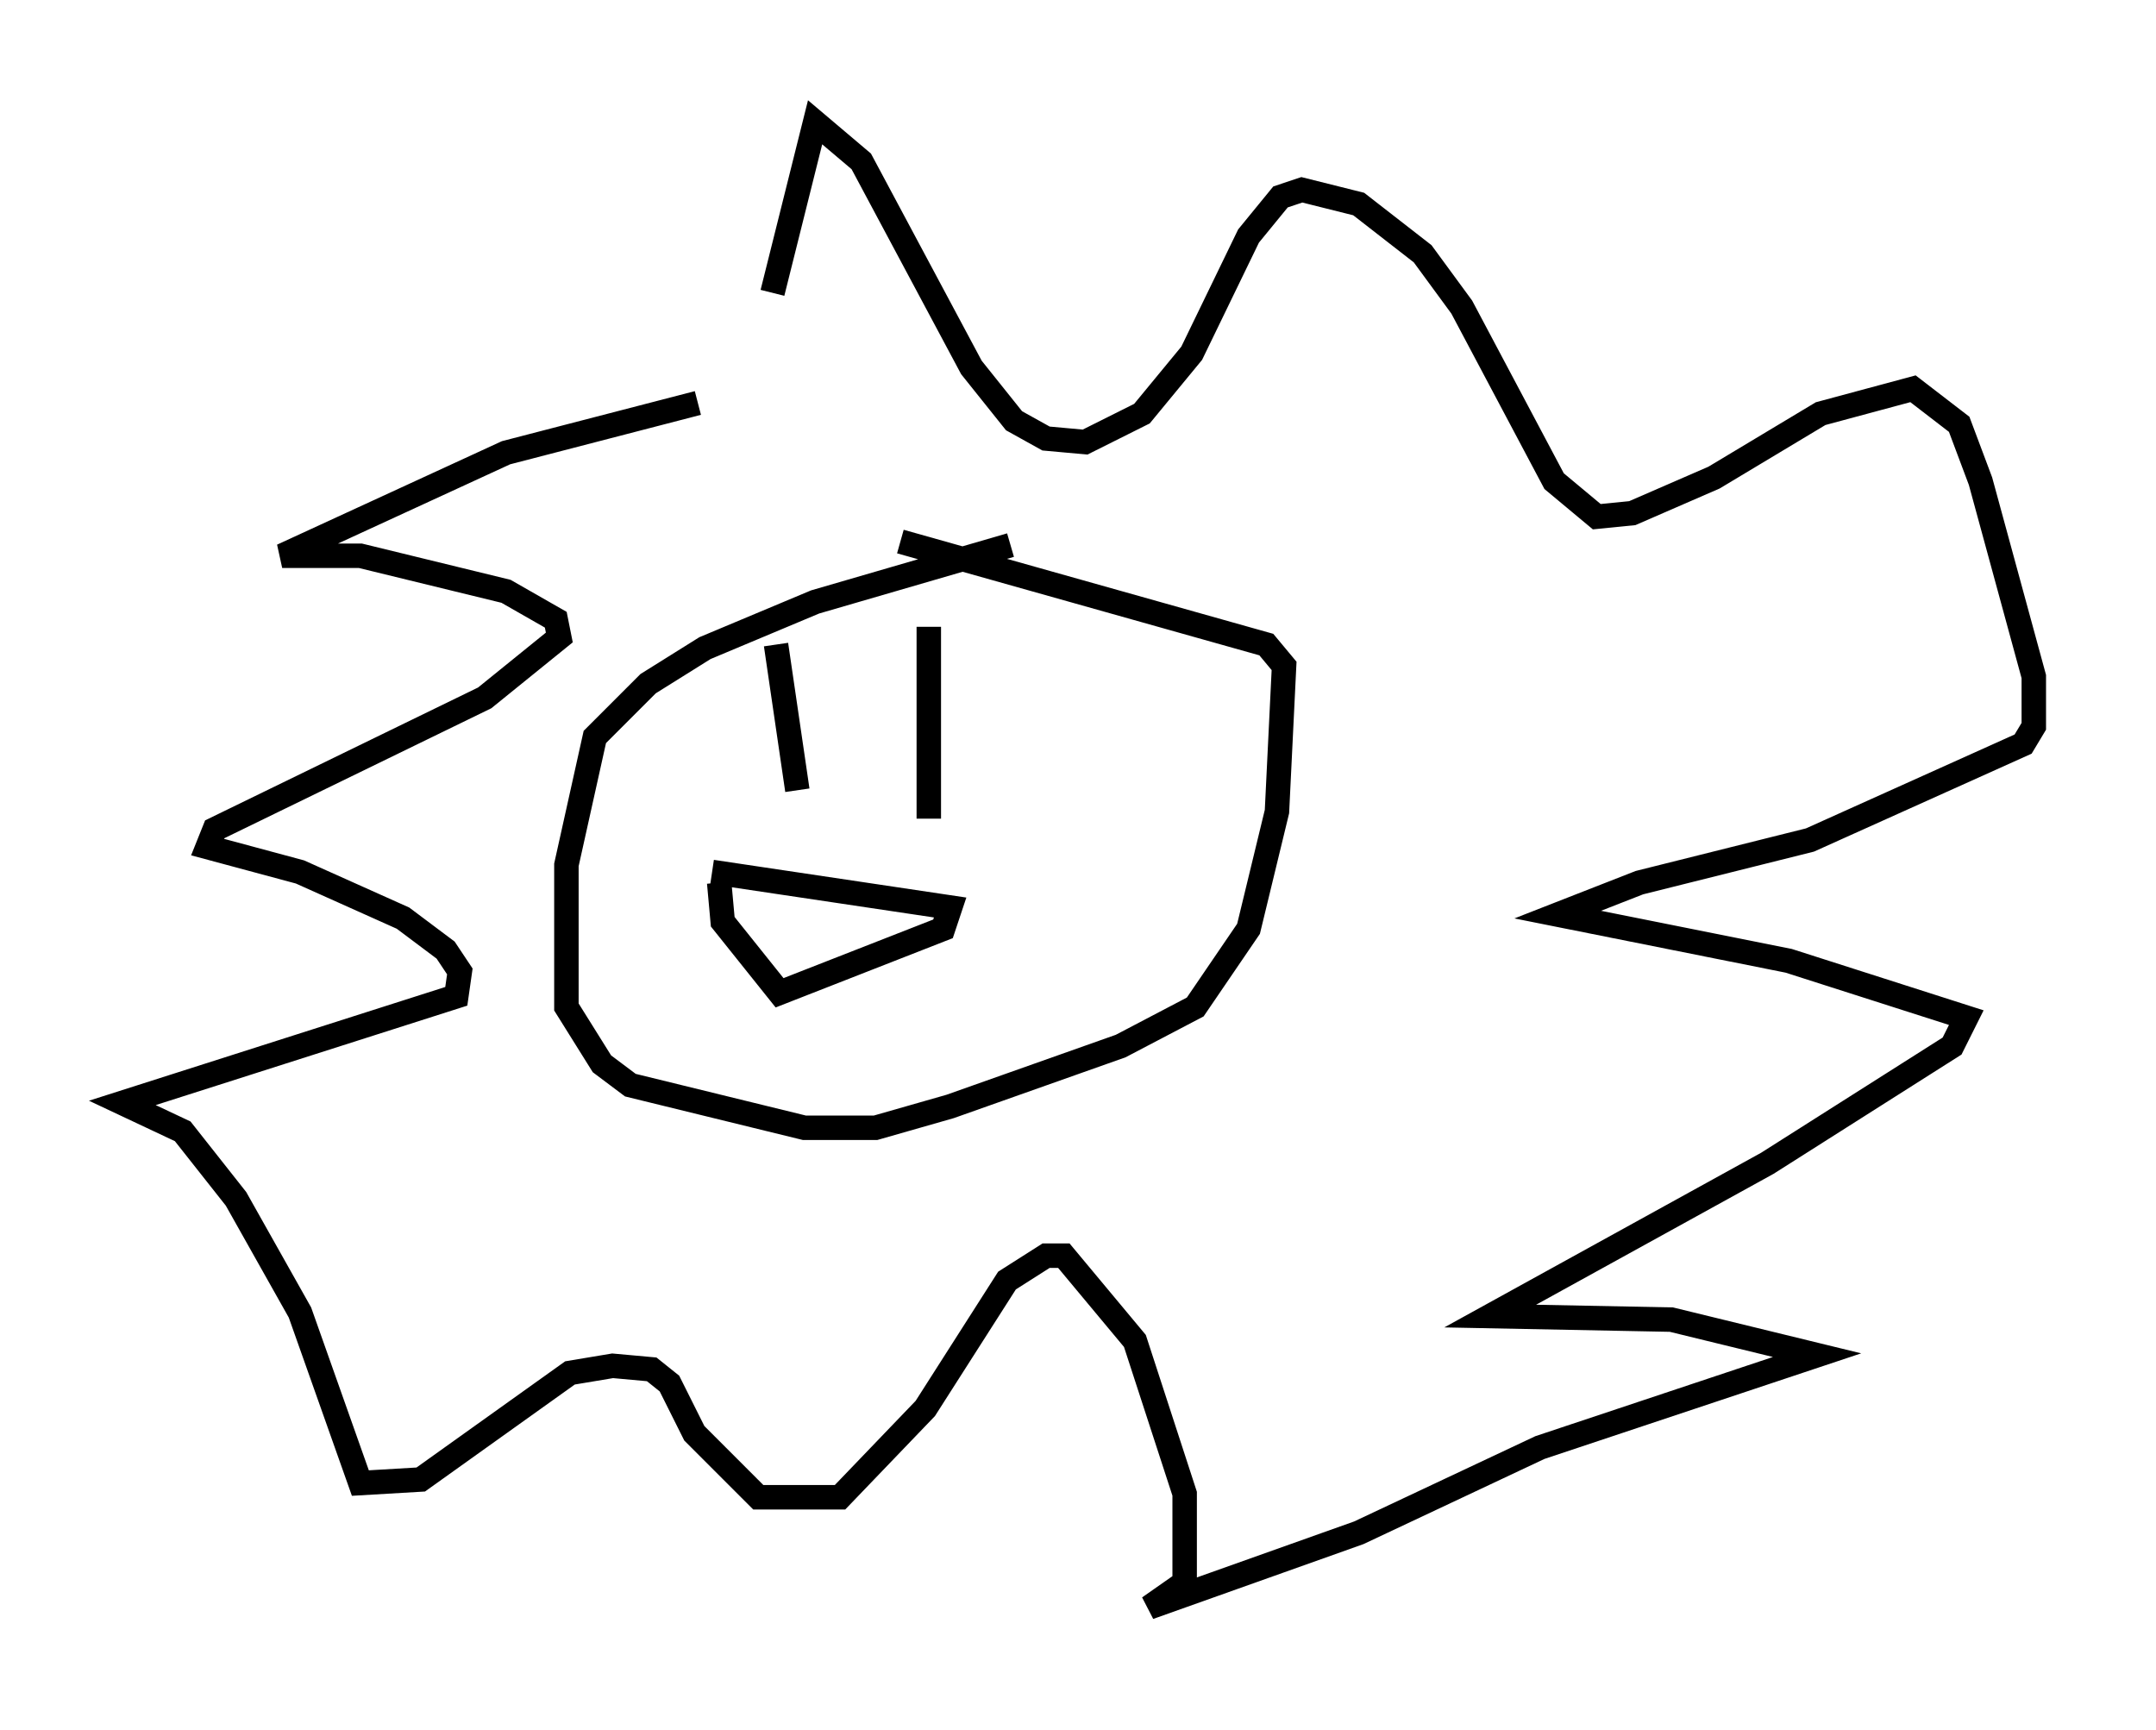 <?xml version="1.0" encoding="utf-8" ?>
<svg baseProfile="full" height="70.715" version="1.1" width="88.145" xmlns="http://www.w3.org/2000/svg" xmlns:ev="http://www.w3.org/2001/xml-events" xmlns:xlink="http://www.w3.org/1999/xlink"><defs /><rect fill="white" height="70.715" width="88.145" x="0" y="0" /><path d="M29.547, 16.765 m2.034, -4.793 l1.743, -6.972 1.888, 1.598 l4.503, 8.425 1.743, 2.179 l1.307, 0.726 1.598, 0.145 l2.324, -1.162 2.034, -2.469 l2.324, -4.793 1.307, -1.598 l0.872, -0.291 2.324, 0.581 l2.615, 2.034 1.598, 2.179 l3.777, 7.117 1.743, 1.453 l1.453, -0.145 3.341, -1.453 l4.358, -2.615 3.777, -1.017 l1.888, 1.453 0.872, 2.324 l2.179, 7.989 0.0, 2.034 l-0.436, 0.726 -8.715, 3.922 l-6.972, 1.743 -3.341, 1.307 l9.441, 1.888 7.263, 2.324 l-0.581, 1.162 -7.553, 4.793 l-11.33, 6.246 7.408, 0.145 l5.955, 1.453 -11.33, 3.777 l-7.408, 3.486 -8.57, 3.05 l1.453, -1.017 0.0, -3.631 l-2.034, -6.246 -2.905, -3.486 l-0.726, 0.0 -1.598, 1.017 l-3.341, 5.229 -3.486, 3.631 l-3.341, 0.0 -2.615, -2.615 l-1.017, -2.034 -0.726, -0.581 l-1.598, -0.145 -1.743, 0.291 l-6.101, 4.358 -2.469, 0.145 l-2.469, -6.972 -2.615, -4.648 l-2.179, -2.76 -2.469, -1.162 l13.654, -4.358 0.145, -1.017 l-0.581, -0.872 -1.743, -1.307 l-4.212, -1.888 -3.777, -1.017 l0.291, -0.726 11.039, -5.374 l3.05, -2.469 -0.145, -0.726 l-2.034, -1.162 -5.955, -1.453 l-3.196, 0.0 9.151, -4.212 l7.844, -2.034 m12.782, 5.81 l-7.989, 2.324 -4.503, 1.888 l-2.324, 1.453 -2.179, 2.179 l-1.162, 5.229 0.0, 5.81 l1.453, 2.324 1.162, 0.872 l7.117, 1.743 2.905, 0.0 l3.05, -0.872 6.972, -2.469 l3.05, -1.598 2.179, -3.196 l1.162, -4.793 0.291, -5.955 l-0.726, -0.872 -14.961, -4.212 m-5.084, 4.212 l0.872, 5.955 m5.374, -6.682 l0.0, 7.844 m-8.86, 2.179 l9.732, 1.453 -0.291, 0.872 l-6.682, 2.615 -2.324, -2.905 l-0.145, -1.598 " fill="none" stroke="black" stroke-width="1" /></svg>